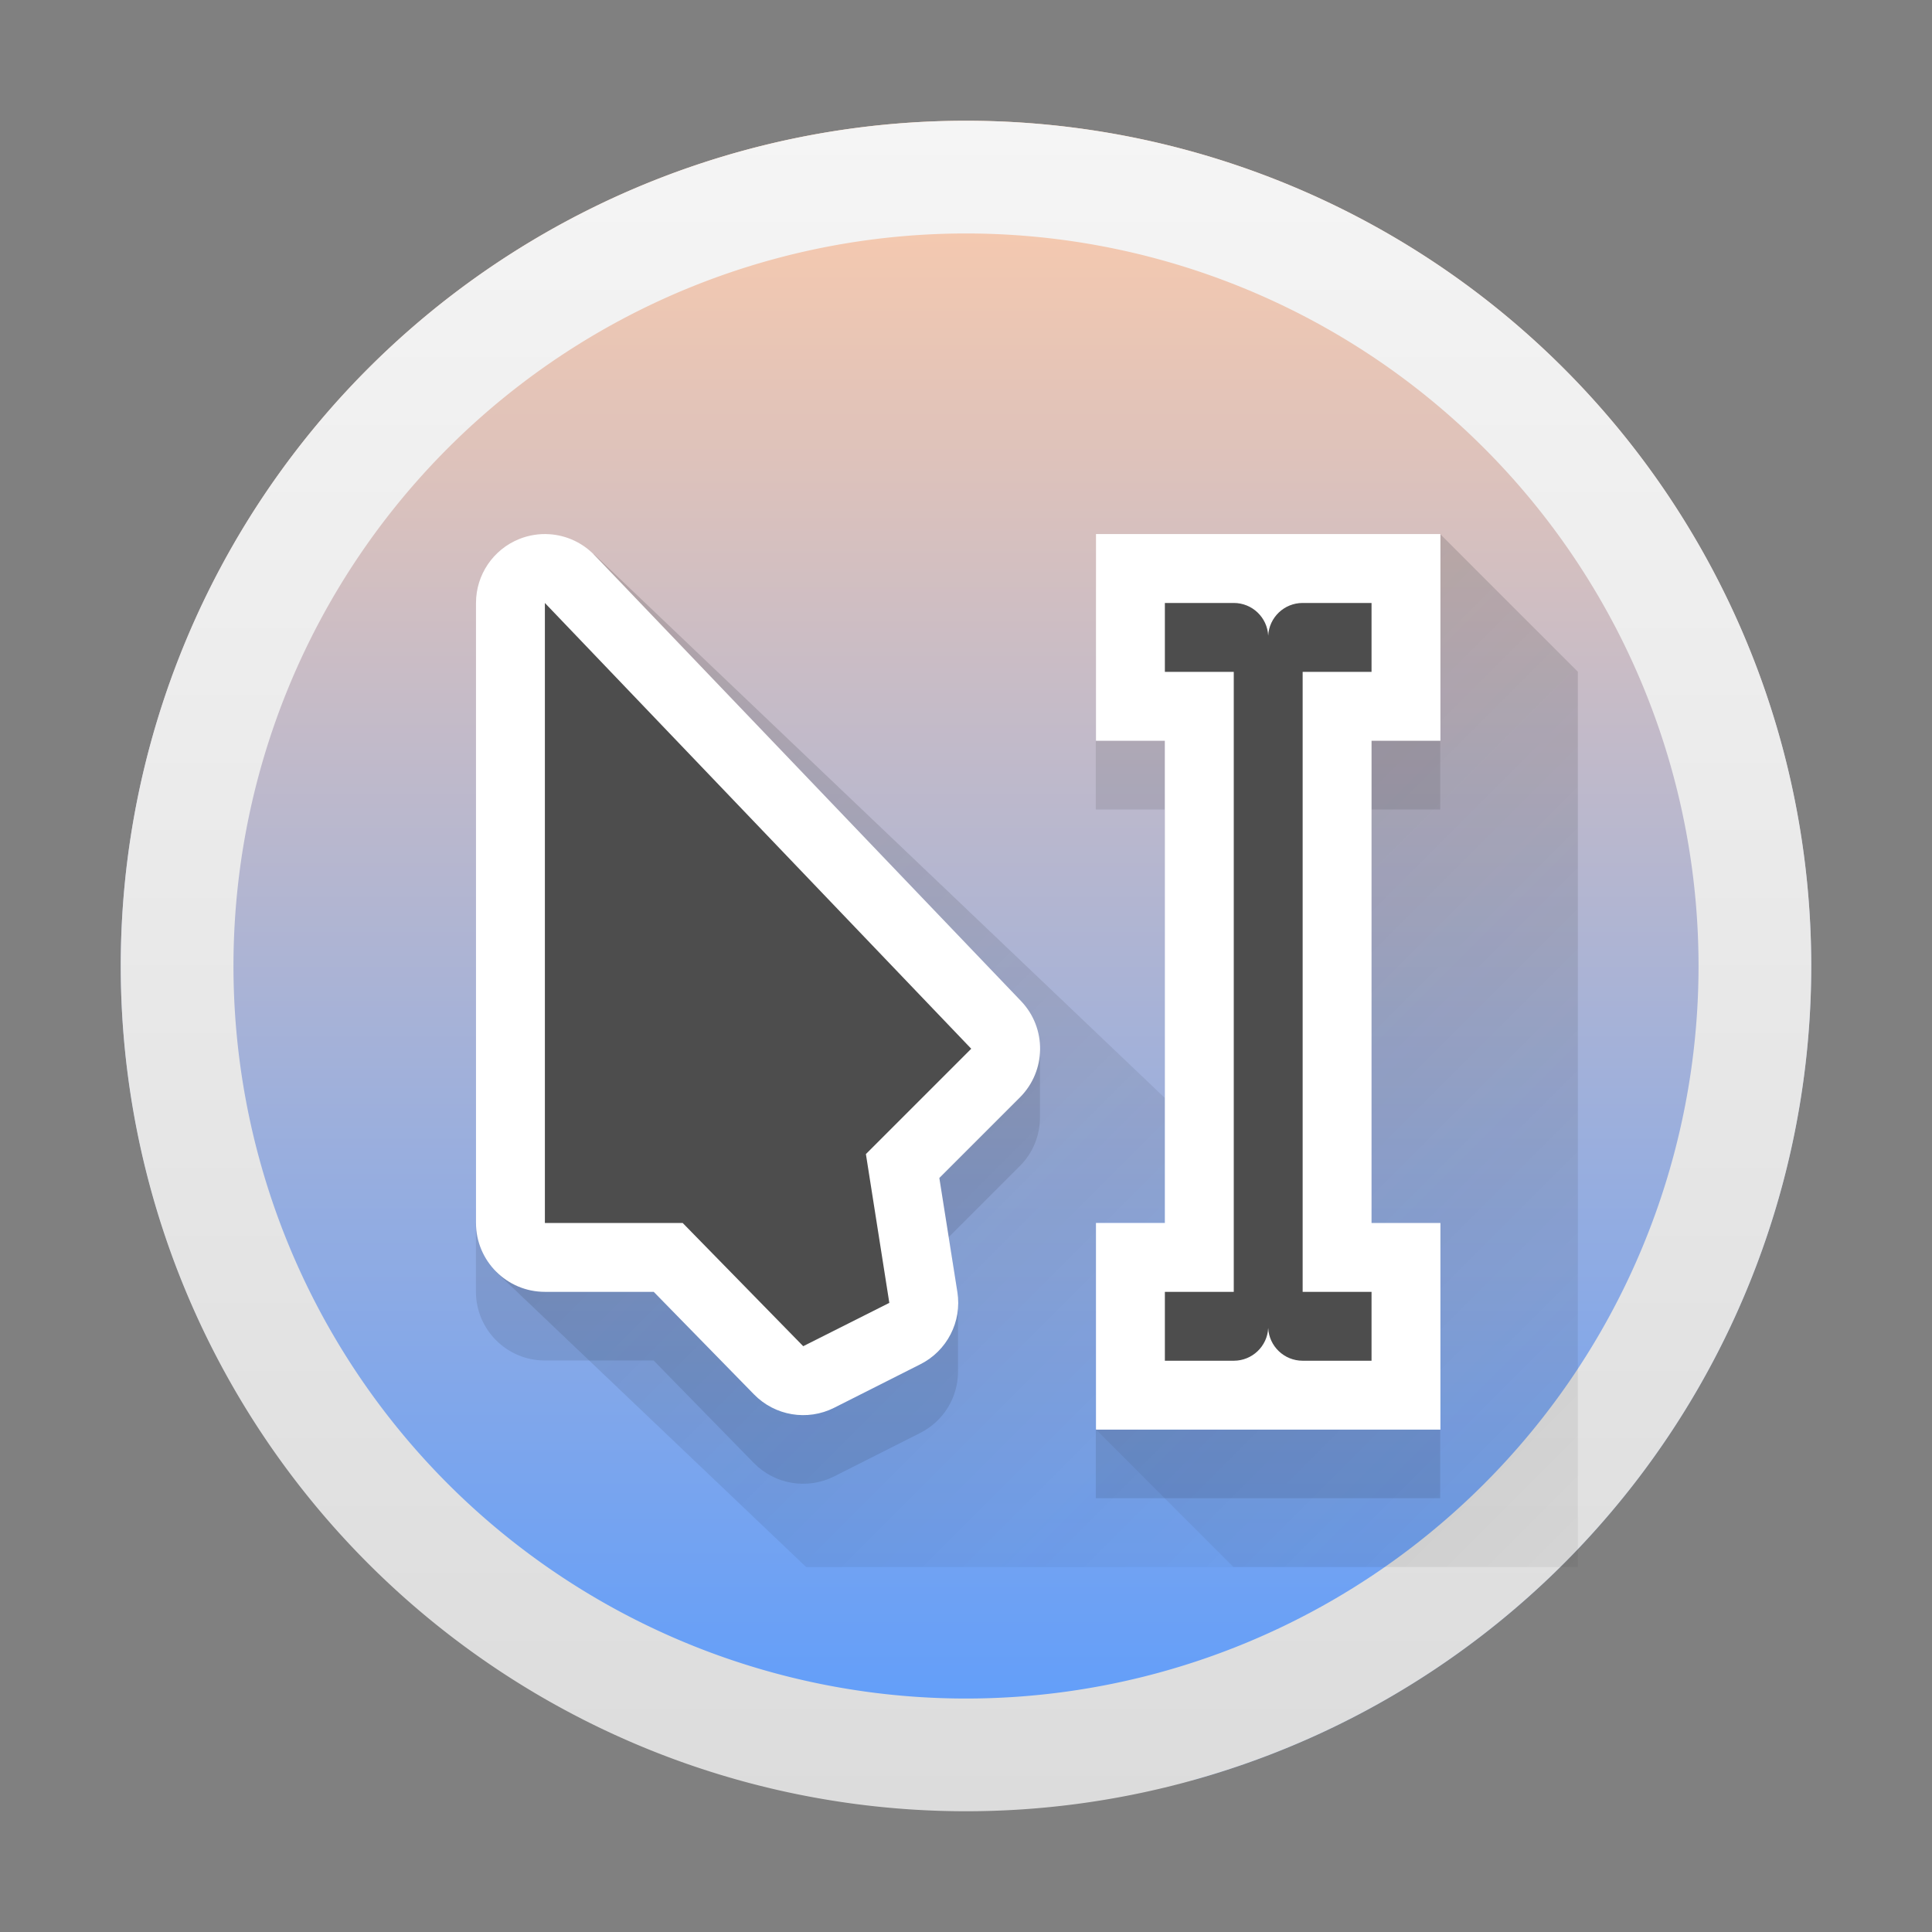 <?xml version="1.0" encoding="UTF-8" standalone="no"?>
<svg
   height="32"
   width="32"
   version="1.1"
   id="svg788"
   sodipodi:docname="preferences-desktop-cursors.svg"
   inkscape:version="1.2.1 (9c6d41e410, 2022-07-14)"
   xmlns:inkscape="http://www.inkscape.org/namespaces/inkscape"
   xmlns:sodipodi="http://sodipodi.sourceforge.net/DTD/sodipodi-0.dtd"
   xmlns:xlink="http://www.w3.org/1999/xlink"
   xmlns="http://www.w3.org/2000/svg"
   xmlns:svg="http://www.w3.org/2000/svg">
  <rect width="100%" height="100%" fill="#808080" stroke="none"/>
  <defs
     id="defs792">
    <linearGradient
       inkscape:collect="always"
       xlink:href="#linearGradient1063"
       id="linearGradient1065"
       x1="24"
       y1="45"
       x2="24"
       y2="3"
       gradientUnits="userSpaceOnUse"
       gradientTransform="scale(0.667)" />
    <linearGradient
       inkscape:collect="always"
       id="linearGradient1063">
      <stop
         style="stop-color:#589bff;stop-opacity:1;"
         offset="0"
         id="stop1059" />
      <stop
         style="stop-color:#ffccaa;stop-opacity:1"
         offset="1"
         id="stop1061" />
    </linearGradient>
    <linearGradient
       id="linearGradient1902"
       x1="32"
       x2="32"
       y1="2.001"
       y2="61.906"
       gradientUnits="userSpaceOnUse"
       gradientTransform="matrix(0.467,0,0,0.467,1.067,1.067)">
      <stop
         stop-color="#f5f5f5"
         offset="0"
         id="stop311" />
      <stop
         stop-color="#dcdcdc"
         offset="1"
         id="stop313" />
    </linearGradient>
    <linearGradient
       id="linearGradient2684-6"
       x1="121.63"
       x2="121.63"
       y1="9.125"
       y2="6.411"
       gradientTransform="matrix(0.914,0,-1.6740923e-8,0.92,-64.929,-16.715)"
       gradientUnits="userSpaceOnUse">
      <stop
         stop-color="#4100c3"
         offset="0"
         id="stop8903" />
      <stop
         stop-color="#8214dc"
         offset="1"
         id="stop8905" />
    </linearGradient>
    <linearGradient
       id="linearGradient2688-1"
       x1="121.63"
       x2="121.63"
       y1="9.125"
       y2="6.411"
       gradientTransform="matrix(0.914,0,-1.6740923e-8,0.92,-64.929,-13.185)"
       gradientUnits="userSpaceOnUse">
      <stop
         stop-color="#1982e1"
         offset="0"
         id="stop8908" />
      <stop
         stop-color="#1eaff0"
         offset="1"
         id="stop8910" />
    </linearGradient>
    <linearGradient
       xlink:href="#linearGradient4816"
       id="linearGradient4503-0"
       y1="37"
       y2="4"
       x2="0"
       gradientUnits="userSpaceOnUse"
       gradientTransform="matrix(0.283,0,0,0.283,32.393,-27.872)" />
    <linearGradient
       id="linearGradient4816">
      <stop
         style="stop-color:#da4453"
         id="stop1439" />
      <stop
         offset="1"
         style="stop-color:#ff7336"
         id="stop1441" />
    </linearGradient>
    <linearGradient
       xlink:href="#linearGradient4279"
       id="linearGradient4503-6-9"
       y1="22.313"
       x1="20.438"
       y2="25.406"
       x2="23.531"
       gradientUnits="userSpaceOnUse"
       gradientTransform="matrix(0.283,0,0,0.283,32.393,-27.872)" />
    <linearGradient
       id="linearGradient4279">
      <stop
         id="stop1432" />
      <stop
         offset="1"
         style="stop-opacity:0"
         id="stop1434" />
    </linearGradient>
    <linearGradient
       id="linearGradient1613"
       gradientUnits="userSpaceOnUse"
       x1="4"
       x2="19"
       xlink:href="#c"
       y1="5"
       y2="20" />
    <linearGradient
       id="linearGradient1617">
      <stop
         offset="0"
         stop-color="#292c2f"
         id="stop766-3" />
      <stop
         offset="1"
         stop-opacity="0"
         id="stop768-6" />
    </linearGradient>
    <linearGradient
       id="linearGradient1619"
       gradientUnits="userSpaceOnUse"
       x1="13.281"
       x2="28.281"
       xlink:href="#c"
       y1="5.088"
       y2="20.088" />
    <linearGradient
       inkscape:collect="always"
       xlink:href="#c"
       id="linearGradient1628"
       gradientUnits="userSpaceOnUse"
       x1="4"
       y1="5"
       x2="19"
       y2="20"
       gradientTransform="matrix(1.141,0,0,1.141,3.32,3.141)" />
    <linearGradient
       inkscape:collect="always"
       xlink:href="#c"
       id="linearGradient1630"
       gradientUnits="userSpaceOnUse"
       x1="13.281"
       y1="5.088"
       x2="28.281"
       y2="20.088"
       gradientTransform="matrix(1.141,0,0,1.141,3.32,3.141)" />
  </defs>
  <sodipodi:namedview
     id="namedview790"
     pagecolor="#ffffff"
     bordercolor="#666666"
     borderopacity="1.0"
     inkscape:showpageshadow="2"
     inkscape:pageopacity="0.0"
     inkscape:pagecheckerboard="0"
     inkscape:deskcolor="#d1d1d1"
     showgrid="false"
     inkscape:zoom="10.727273"
     inkscape:cx="11"
     inkscape:cy="11.04661"
     inkscape:window-width="1920"
     inkscape:window-height="1000"
     inkscape:window-x="0"
     inkscape:window-y="0"
     inkscape:window-maximized="1"
     inkscape:current-layer="svg788" />
  <linearGradient
     id="a"
     gradientUnits="userSpaceOnUse"
     x1="24"
     x2="24"
     y1="13.571"
     y2="2">
    <stop
       offset="0"
       stop-color="#c6cdd1"
       id="stop760" />
    <stop
       offset="1"
       stop-color="#e0e5e7"
       id="stop762" />
  </linearGradient>
  <linearGradient
     id="b"
     gradientUnits="userSpaceOnUse"
     x1="13.281"
     x2="28.281"
     xlink:href="#c"
     y1="5.088"
     y2="20.088" />
  <linearGradient
     id="c">
    <stop
       offset="0"
       stop-color="#292c2f"
       id="stop766" />
    <stop
       offset="1"
       stop-opacity="0"
       id="stop768" />
  </linearGradient>
  <linearGradient
     id="d"
     gradientUnits="userSpaceOnUse"
     x1="4"
     x2="19"
     xlink:href="#c"
     y1="5"
     y2="20" />
  <path
     d="M 16,2 A 14,14 0 0 0 2,16 14,14 0 0 0 12.252,29.474 h 7.54 A 14,14 0 0 0 29.999,16.018 V 15.975 A 14,14 0 0 0 16,2 Z"
     stroke-width="1.924"
     id="path328"
     style="fill:url(#linearGradient1065);fill-opacity:1" />
  <path
     d="M 16,2 A 14,14 0 0 0 2,16 14,14 0 0 0 16,30 a 14,14 0 0 0 14,-14 14,14 0 0 0 -14,-14 z m 0,1.867 A 12.133,12.133 0 0 1 28.133,16 12.133,12.133 0 0 1 16,28.133 12.133,12.133 0 0 1 3.867,16 12.133,12.133 0 0 1 16,3.867 Z"
     fill="url(#linearGradient1902)"
     stroke-linecap="round"
     stroke-linejoin="round"
     stroke-opacity="0.3"
     stroke-width="0.462"
     id="path350"
     style="fill:url(#linearGradient1902)" />
  <path
     d="M 9.835,9.175 8.213,21.063 13.353,25.956 H 20.431 L 18.15,23.674 V 20.252 h 1.141 v -2.068 z"
     fill="url(#d)"
     opacity="0.2"
     stroke-width="0.733"
     id="path774-7"
     style="fill:url(#linearGradient1628)" />
  <path
     d="m 23.853,8.845 -5.704,14.829 2.281,2.281 h 5.704 v -14.829 z"
     fill="url(#b)"
     opacity="0.2"
     stroke-width="0.733"
     id="path778-5"
     style="fill:url(#linearGradient1630)" />
  <path
     d="m 18.15,12.267 v 1.141 h 1.141 V 12.267 Z m 4.563,0 v 1.141 h 1.141 V 12.267 Z M 17.225,17.4 7.883,20.252 v 1.141 c 7.31e-5,0.63 0.511,1.141 1.141,1.141 h 1.802 l 1.66,1.698 c 0.347,0.355 0.884,0.445 1.328,0.223 l 1.426,-0.72 c 0.39,-0.196 0.628,-0.592 0.628,-1.018 v -0.045 -1.096 c 0,-0.059 -0.004,-0.119 -0.013,-0.178 l -0.143,-0.905 1.179,-1.179 c 0.223,-0.222 0.334,-0.514 0.334,-0.807 z m 0.925,6.274 v 1.141 h 5.704 v -1.141 z"
     opacity="0.1"
     id="path780-3"
     style="stroke-width:1.141" />
  <g
     stroke-linejoin="round"
     id="g786-5"
     transform="matrix(1.141,0,0,1.141,3.32,3.141)">
    <path
       d="m 13,5 v 3 h 1 v 7 h -1 v 3 h 5 V 15 H 17 V 8 h 1 V 5 Z M 5.066,5.002 C 4.92,4.992 4.769,5.015 4.627,5.072 4.248,5.225 4,5.592 4,6 v 9 c 5.52e-5,0.552 0.448,1 1,1 h 1.58 l 1.455,1.488 c 0.304,0.312 0.775,0.391 1.164,0.195 l 1.25,-0.631 c 0.389,-0.195 0.607,-0.619 0.539,-1.049 l -0.262,-1.656 1.17,-1.17 c 0.384,-0.384 0.391,-1.006 0.016,-1.398 L 5.723,5.309 C 5.546,5.124 5.311,5.018 5.066,5.002 Z"
       fill="#ffffff"
       id="path782-6" />
    <path
       d="m 5,6 v 9 H 7 L 8.75,16.789 10,16.16 9.66,14 11.189,12.471 Z m 9,0 v 1 h 1 v 9 h -1 v 1 h 1 c 0.268,0 0.487,-0.21 0.5,-0.475 C 15.513,16.79 15.732,17 16,17 h 1 V 16 H 16 V 7 h 1 V 6 H 16 C 15.732,6 15.513,6.21 15.5,6.475 15.487,6.21 15.268,6 15,6 Z"
       fill="#4d4d4d"
       stroke-width="2"
       id="path784-2" />
  </g>
</svg>
